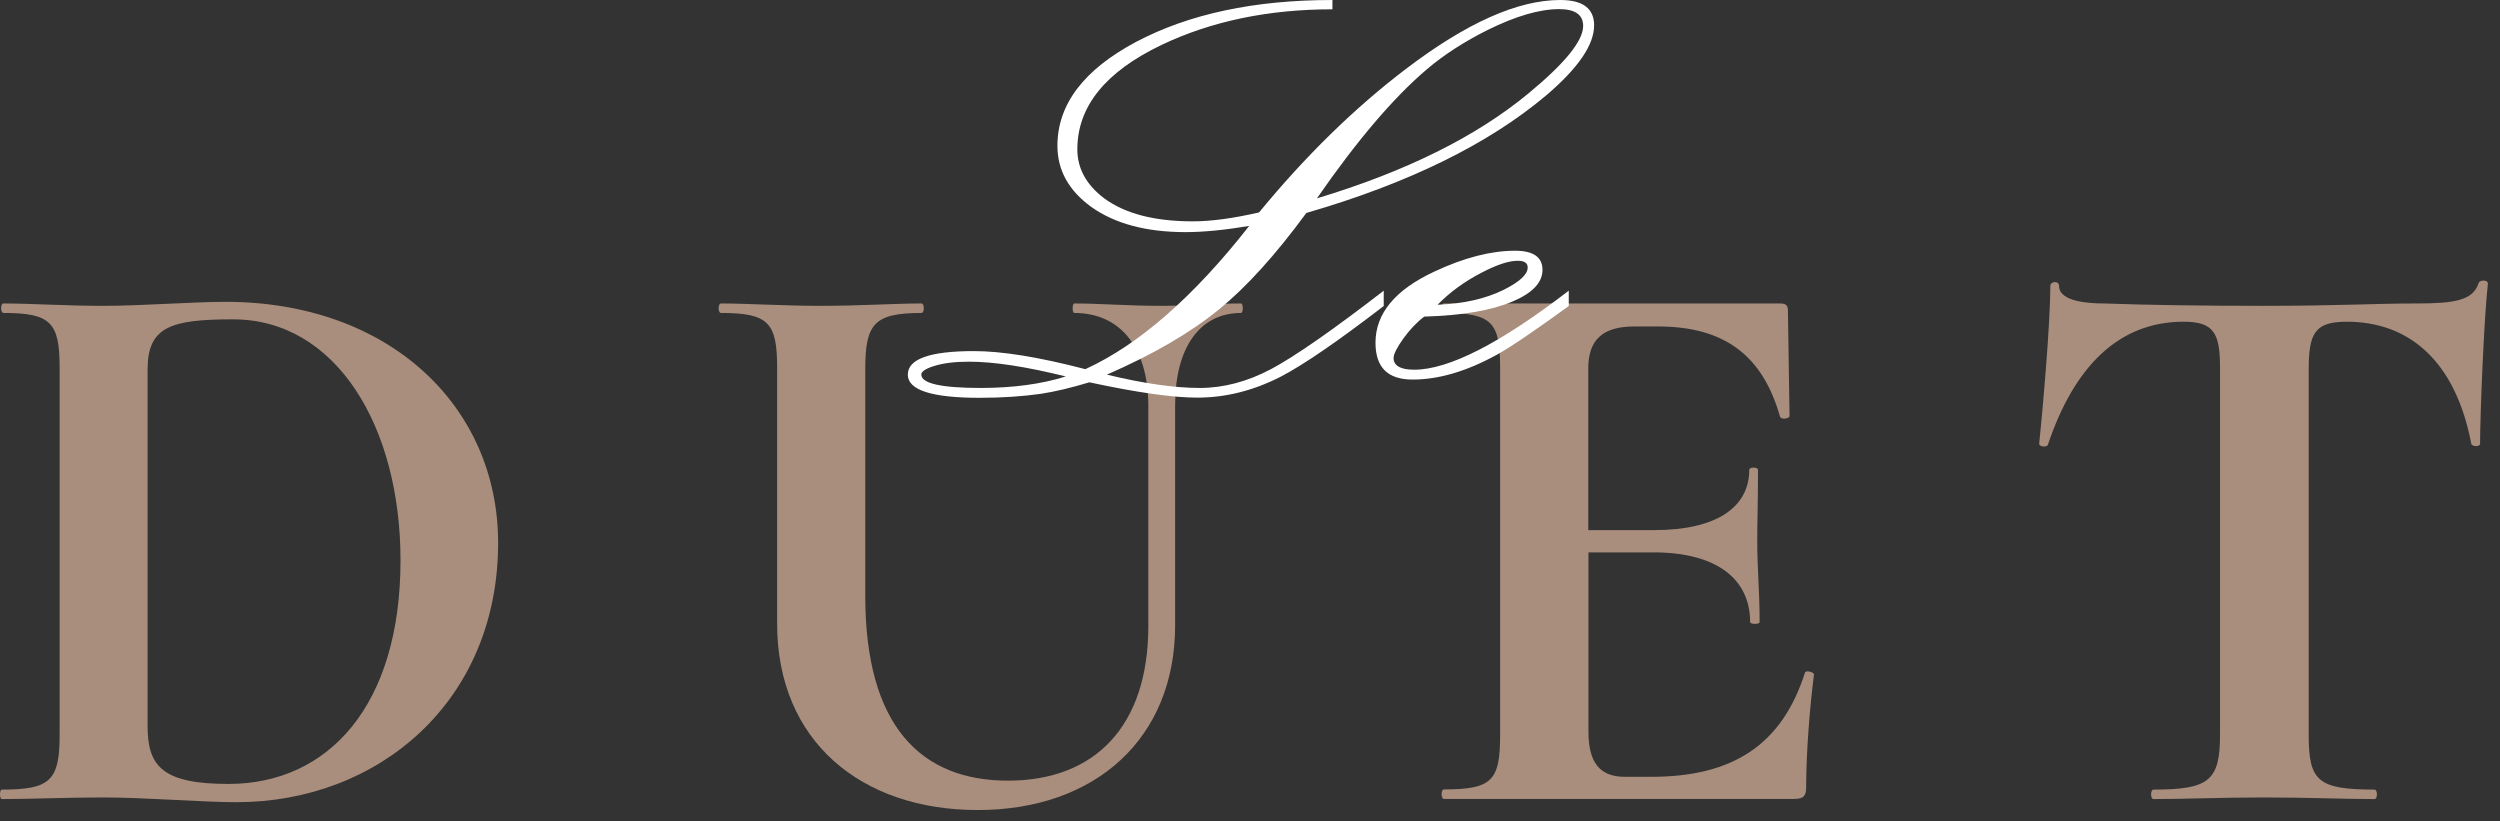 <svg width="137" height="45" viewBox="0 0 137 45" fill="none" xmlns="http://www.w3.org/2000/svg">
<rect x="0" y="0" width="137" height="45" fill="#333333" stroke="none"/>
<path d="M5.657 43.7C3.567 43.7 1.617 43.79 0.098 43.79C-0.033 43.79 -0.033 43.27 0.098 43.27C2.748 43.27 3.268 42.79 3.268 40.27V20.15C3.268 17.67 2.788 17.15 0.188 17.15C0.018 17.15 0.018 16.63 0.188 16.63C1.708 16.63 3.578 16.76 5.657 16.76C7.787 16.76 10.568 16.54 12.348 16.54C21.337 16.54 27.297 22.27 27.297 29.75C27.297 38.44 20.738 43.96 12.957 43.96C11.088 43.96 7.957 43.7 5.657 43.7ZM21.948 30.71C21.948 23.32 18.387 17.5 12.777 17.5C9.387 17.5 8.088 17.89 8.088 20.24V39.79C8.088 41.96 8.867 42.96 12.518 42.96C17.997 42.96 21.948 38.66 21.948 30.71Z" fill="#A98E7D"/>
<path d="M58.877 17.15C58.748 17.15 58.748 16.63 58.877 16.63C60.307 16.63 61.788 16.76 63.617 16.76C65.177 16.76 66.698 16.63 68.007 16.63C68.138 16.63 68.138 17.15 68.007 17.15C65.707 17.15 64.397 19.11 64.397 22.19V34.27C64.397 40.44 60.057 44.39 53.578 44.39C47.188 44.39 42.587 40.61 42.587 34.18V20.15C42.587 17.67 42.108 17.15 39.508 17.15C39.337 17.15 39.337 16.63 39.508 16.63C41.028 16.63 42.898 16.76 44.977 16.76C47.148 16.76 49.017 16.63 50.498 16.63C50.667 16.63 50.667 17.15 50.498 17.15C47.888 17.15 47.417 17.76 47.417 20.23V32.66C47.417 39.78 50.458 42.78 55.237 42.78C60.017 42.78 62.928 39.78 62.928 34.31V22.19C62.917 19.11 61.438 17.15 58.877 17.15Z" fill="#A98E7D"/>
<path d="M99.407 36.96C99.188 38.65 98.978 41.17 98.978 43.13C98.978 43.61 98.847 43.78 98.328 43.78H79.127C78.957 43.78 78.957 43.26 79.127 43.26C81.778 43.26 82.207 42.78 82.207 40.26V20.15C82.207 17.67 81.778 17.15 79.127 17.15C78.957 17.15 78.957 16.63 79.127 16.63H97.547C97.897 16.63 97.978 16.76 97.978 17.02L98.067 22.8C98.067 22.93 97.638 23.02 97.547 22.84C96.588 19.45 94.468 17.89 90.858 17.89H89.558C87.817 17.89 87.037 18.63 87.037 20.19V29.05H90.647C94.078 29.05 95.858 27.79 95.858 25.75C95.858 25.58 96.338 25.58 96.338 25.75C96.338 27.66 96.297 28.49 96.297 29.66C96.297 31.14 96.427 32.44 96.427 34.09C96.427 34.22 95.907 34.22 95.907 34.09C95.907 31.74 94.088 30.27 90.608 30.27H87.047V40.09C87.047 41.78 87.657 42.57 89.047 42.57H90.478C94.998 42.57 97.647 40.79 98.907 36.88C98.927 36.7 99.407 36.83 99.407 36.96Z" fill="#A98E7D"/>
<path d="M112.228 24.36C112.188 24.53 111.747 24.49 111.747 24.32C111.917 22.71 112.357 17.8 112.357 15.67C112.357 15.41 112.837 15.37 112.837 15.67C112.837 16.54 114.487 16.63 115.317 16.63C117.797 16.72 120.788 16.76 124.048 16.76C128.088 16.76 130.177 16.63 132.427 16.63C134.517 16.63 135.508 16.46 135.818 15.54C135.858 15.32 136.337 15.32 136.337 15.54C136.117 17.45 135.908 22.84 135.908 24.32C135.908 24.49 135.477 24.49 135.427 24.32C134.557 19.76 131.997 17.63 128.607 17.63C126.867 17.63 126.517 18.24 126.517 20.24V40.27C126.517 42.79 126.998 43.27 130.128 43.27C130.298 43.27 130.298 43.79 130.128 43.79C128.478 43.79 126.478 43.7 124.048 43.7C121.748 43.7 119.657 43.79 118.007 43.79C117.837 43.79 117.837 43.27 118.007 43.27C121.047 43.27 121.658 42.79 121.658 40.27V20.15C121.658 18.24 121.308 17.63 119.658 17.63C116.088 17.63 113.658 20.11 112.228 24.36Z" fill="#A98E7D"/>
<path d="M75.828 15.93V16.77C73.287 18.72 71.407 20.01 70.168 20.65C68.677 21.41 67.157 21.79 65.608 21.79C64.267 21.79 62.297 21.51 59.697 20.95C58.708 21.25 57.828 21.46 57.047 21.58C56.057 21.72 54.938 21.8 53.688 21.8C51.068 21.8 49.748 21.38 49.748 20.53C49.748 19.67 50.958 19.24 53.377 19.24C54.907 19.24 56.947 19.57 59.477 20.23C62.407 18.89 65.407 16.27 68.457 12.38C67.147 12.6 65.978 12.72 64.968 12.72C62.818 12.72 61.087 12.26 59.788 11.33C58.568 10.44 57.947 9.33 57.947 7.99C57.947 5.72 59.388 3.82 62.267 2.29C65.168 0.76 68.748 0 73.017 0V0.51C69.507 0.51 66.388 1.16 63.657 2.46C60.578 3.93 59.038 5.84 59.038 8.18C59.038 9.23 59.528 10.12 60.498 10.86C61.648 11.71 63.267 12.13 65.368 12.13C66.358 12.13 67.567 11.97 68.998 11.64C71.547 8.54 74.228 5.92 77.028 3.79C80.347 1.26 83.168 0 85.498 0C86.737 0 87.358 0.46 87.358 1.39C87.358 2.46 86.478 3.74 84.728 5.23C81.558 7.9 77.177 10.05 71.588 11.67C69.907 13.96 68.317 15.72 66.808 16.95C65.228 18.24 63.178 19.43 60.657 20.53C62.678 21.02 64.377 21.26 65.748 21.26C67.058 21.26 68.368 20.91 69.668 20.22C70.957 19.53 73.017 18.1 75.828 15.93ZM53.737 21.26C55.508 21.26 57.068 21.05 58.407 20.63C56.227 20.09 54.458 19.82 53.097 19.82C52.318 19.82 51.667 19.9 51.148 20.07C50.708 20.21 50.487 20.37 50.487 20.52C50.477 21.01 51.568 21.26 53.737 21.26ZM86.757 1.42C86.757 0.81 86.317 0.5 85.448 0.5C84.368 0.5 83.067 0.88 81.528 1.64C80.248 2.28 79.127 3 78.188 3.8C76.377 5.34 74.368 7.69 72.168 10.87C77.047 9.4 80.907 7.48 83.757 5.12C85.757 3.47 86.757 2.24 86.757 1.42Z" fill="white"/>
<path d="M84.528 14.79C84.528 15.48 83.987 16.05 82.918 16.51C81.748 17.01 80.127 17.29 78.047 17.35C77.638 17.66 77.248 18.07 76.897 18.56C76.547 19.05 76.368 19.41 76.368 19.62C76.368 20.04 76.748 20.26 77.498 20.26C79.388 20.26 82.207 18.82 85.968 15.93V16.77C84.078 18.14 82.757 19.04 82.007 19.45C80.368 20.35 78.838 20.8 77.407 20.8C76.047 20.8 75.377 20.13 75.377 18.78C75.377 17.18 76.457 15.88 78.608 14.88C80.228 14.12 81.707 13.74 83.028 13.74C84.028 13.74 84.528 14.09 84.528 14.79ZM78.778 16.7C80.177 16.65 81.388 16.38 82.407 15.88C83.278 15.44 83.718 15.04 83.718 14.66C83.718 14.41 83.537 14.29 83.168 14.29C82.677 14.29 82.017 14.51 81.177 14.95C80.248 15.43 79.457 16.01 78.778 16.7Z" fill="white"/>
</svg>

